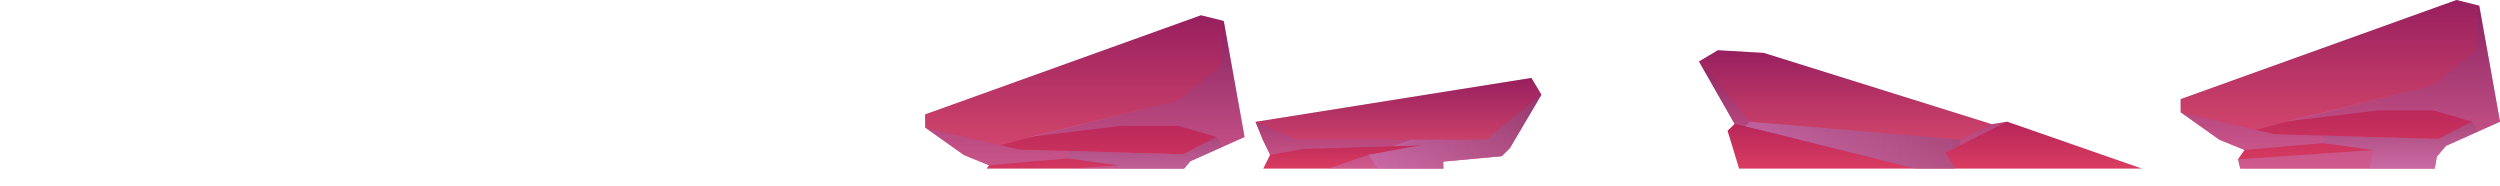 <svg xmlns="http://www.w3.org/2000/svg" xmlns:xlink="http://www.w3.org/1999/xlink" viewBox="0 0 8502.61 632.15"><defs><style>.cls-1{fill:none;}.cls-2{isolation:isolate;}.cls-3{clip-path:url(#clip-path);}.cls-10,.cls-11,.cls-12,.cls-13,.cls-14,.cls-15,.cls-16,.cls-17,.cls-18,.cls-19,.cls-4,.cls-5,.cls-6,.cls-7,.cls-8,.cls-9{fill-rule:evenodd;}.cls-4{fill:url(#Áåçûìÿííûé_ãðàäèåíò_60);}.cls-10,.cls-12,.cls-13,.cls-15,.cls-16,.cls-18,.cls-19,.cls-5,.cls-7,.cls-9{opacity:0.5;mix-blend-mode:multiply;}.cls-5{fill:url(#Áåçûìÿííûé_ãðàäèåíò_149);}.cls-6{fill:#ff9ca7;opacity:0.2;}.cls-7{fill:url(#Áåçûìÿííûé_ãðàäèåíò_149-2);}.cls-8{fill:url(#Áåçûìÿííûé_ãðàäèåíò_60-2);}.cls-9{fill:url(#Áåçûìÿííûé_ãðàäèåíò_149-3);}.cls-10{fill:url(#Áåçûìÿííûé_ãðàäèåíò_149-4);}.cls-11{fill:url(#Áåçûìÿííûé_ãðàäèåíò_60-3);}.cls-12{fill:url(#Áåçûìÿííûé_ãðàäèåíò_149-5);}.cls-13{fill:url(#Áåçûìÿííûé_ãðàäèåíò_149-6);}.cls-14{fill:url(#Áåçûìÿííûé_ãðàäèåíò_60-4);}.cls-15{fill:url(#Áåçûìÿííûé_ãðàäèåíò_149-7);}.cls-16{fill:url(#Áåçûìÿííûé_ãðàäèåíò_149-8);}.cls-17{fill:url(#Áåçûìÿííûé_ãðàäèåíò_60-5);}.cls-18{fill:url(#Áåçûìÿííûé_ãðàäèåíò_149-9);}.cls-19{fill:url(#Áåçûìÿííûé_ãðàäèåíò_149-10);}</style><clipPath id="clip-path" transform="translate(3053.79 -1329.55)"><polygon class="cls-1" points="6150 1903 -850 1903 -852 0 6150 0 6150 1903"/></clipPath><linearGradient id="Áåçûìÿííûé_ãðàäèåíò_60" x1="6541.32" y1="580.15" x2="6541.32" y2="170.9" gradientUnits="userSpaceOnUse"><stop offset="0" stop-color="#db3d61"/><stop offset="0.61" stop-color="#a31955"/><stop offset="1" stop-color="#7d004d"/></linearGradient><linearGradient id="Áåçûìÿííûé_ãðàäèåíò_149" x1="6302.42" y1="580.15" x2="6302.42" y2="209.03" gradientUnits="userSpaceOnUse"><stop offset="0" stop-color="#c77cbd"/><stop offset="1" stop-color="#974577"/></linearGradient><linearGradient id="Áåçûìÿííûé_ãðàäèåíò_149-2" x1="5935.73" y1="497" x2="6667.44" y2="497" xlink:href="#Áåçûìÿííûé_ãðàäèåíò_149"/><linearGradient id="Áåçûìÿííûé_ãðàäèåíò_60-2" x1="7959.52" y1="580.15" x2="7959.52" y2="0" xlink:href="#Áåçûìÿííûé_ãðàäèåíò_60"/><linearGradient id="Áåçûìÿííûé_ãðàäèåíò_149-3" x1="7959.52" y1="580.15" x2="7959.52" y2="19.24" xlink:href="#Áåçûìÿííûé_ãðàäèåíò_149"/><linearGradient id="Áåçûìÿííûé_ãðàäèåíò_149-4" x1="8165.27" y1="580.15" x2="8165.27" y2="413.85" xlink:href="#Áåçûìÿííûé_ãðàäèåíò_149"/><linearGradient id="Áåçûìÿííûé_ãðàäèåíò_60-3" x1="4756.18" y1="580.15" x2="4756.18" y2="265.05" xlink:href="#Áåçûìÿííûé_ãðàäèåíò_60"/><linearGradient id="Áåçûìÿííûé_ãðàäèåíò_149-5" x1="4756.18" y1="580.15" x2="4756.18" y2="321.87" xlink:href="#Áåçûìÿííûé_ãðàäèåíò_149"/><linearGradient id="Áåçûìÿííûé_ãðàäèåíò_149-6" x1="4655.16" y1="451.01" x2="5242.37" y2="451.01" xlink:href="#Áåçûìÿííûé_ãðàäèåíò_149"/><linearGradient id="Áåçûìÿííûé_ãðàäèåíò_60-4" x1="3689.52" y1="632.15" x2="3689.52" y2="52" xlink:href="#Áåçûìÿííûé_ãðàäèåíò_60"/><linearGradient id="Áåçûìÿííûé_ãðàäèåíò_149-7" x1="3689.52" y1="632.15" x2="3689.52" y2="71.24" xlink:href="#Áåçûìÿííûé_ãðàäèåíò_149"/><linearGradient id="Áåçûìÿííûé_ãðàäèåíò_149-8" x1="3895.27" y1="632.15" x2="3895.27" y2="465.85" xlink:href="#Áåçûìÿííûé_ãðàäèåíò_149"/><linearGradient id="Áåçûìÿííûé_ãðàäèåíò_60-5" x1="486.18" y1="632.15" x2="486.18" y2="317.05" xlink:href="#Áåçûìÿííûé_ãðàäèåíò_60"/><linearGradient id="Áåçûìÿííûé_ãðàäèåíò_149-9" x1="486.18" y1="632.15" x2="486.18" y2="373.87" xlink:href="#Áåçûìÿííûé_ãðàäèåíò_149"/><linearGradient id="Áåçûìÿííûé_ãðàäèåíò_149-10" x1="385.16" y1="503.01" x2="972.37" y2="503.01" xlink:href="#Áåçûìÿííûé_ãðàäèåíò_149"/></defs><g class="cls-2"><g id="Capa_1" data-name="Capa 1"><g class="cls-3"><polygon class="cls-4" points="7304.28 580.15 6826.48 413.85 6774.73 422.6 5998.22 179.86 5842.62 170.9 5778.36 209.03 5899.46 421.43 5875.43 444.77 5916.77 580.15 7304.28 580.15"/><polygon class="cls-5" points="5778.36 209.03 5951.61 413.85 6667.44 475.12 6774.73 422.6 6826.48 413.85 6615.63 519.46 6654.14 580.15 6541.32 580.15 6041.15 454.11 5899.46 421.43 5778.36 209.03"/><polygon class="cls-6" points="5778.36 209.03 5951.61 413.85 6667.44 475.12 6774.73 422.6 5998.22 179.86 5842.62 170.9 5778.36 209.03"/><polygon class="cls-7" points="6667.44 475.12 6666.76 493.85 6615.63 519.46 6654.14 580.15 6541.32 580.15 5935.73 429.8 5951.61 413.85 6667.44 475.12"/><polygon class="cls-8" points="7620.8 580.15 7611.58 541.63 7633.62 510.13 7548.39 475.34 7416.43 381.75 7416.43 337.11 8354.56 0 8431.87 19.24 8502.61 413.85 8318.46 496.12 8287.62 532.86 8279.43 580.15 7620.8 580.15"/><polygon class="cls-9" points="8431.87 19.24 8420.92 173.98 8276.14 290.07 7769.73 413.85 8088.13 375.52 8276.14 375.52 8407.92 413.85 8293.31 472.78 7734.54 456.44 7416.43 381.75 7548.39 475.34 7633.62 510.13 7902.91 486.54 8073.13 510.13 7611.58 541.63 7620.8 580.15 8279.43 580.15 8287.62 532.86 8318.46 496.12 8502.61 413.85 8431.87 19.24"/><polygon class="cls-6" points="7416.43 381.75 7672.29 441.83 7786.81 411.79 8276.14 290.07 8420.92 173.98 8431.87 19.24 8354.56 0 7416.43 337.11 7416.43 381.75"/><polygon class="cls-10" points="8073.13 510.13 8056.89 580.15 8279.43 580.15 8287.62 532.86 8318.46 496.12 8427.63 447.35 8407.92 413.85 8293.31 472.78 7906.08 461.46 7902.91 486.54 8073.13 510.13"/><polygon class="cls-11" points="4293.09 580.15 4319.61 526.46 4294.71 475.12 4270 414.39 5208.33 265.05 5242.37 321.87 5135.36 503.12 5107.44 531.13 4908.44 549.51 4909.12 580.15 4293.09 580.15"/><polygon class="cls-12" points="5242.37 321.87 5053.8 475.12 4412.94 475.12 4270 414.39 4319.61 526.46 4432.39 506.63 4830.04 494.37 4655.16 526.46 4497.27 580.15 4909.12 580.15 4908.44 549.51 5107.44 531.13 5135.36 503.12 5242.37 321.87"/><polygon class="cls-6" points="4270 414.39 4412.94 475.12 5053.8 475.12 5242.37 321.87 5208.33 265.05 4270 414.39"/><polygon class="cls-13" points="5053.8 475.12 4799.32 475.12 4735.49 497.28 4830.04 494.37 4655.16 526.46 4690.5 580.15 4909.12 580.15 4908.44 549.51 5107.44 531.13 5135.36 503.12 5242.37 321.87 5053.8 475.12"/><polygon class="cls-14" points="3350.8 632.15 3341.58 593.63 3363.62 562.13 3278.39 527.34 3146.43 433.75 3146.43 389.11 4084.56 52 4161.87 71.24 4232.61 465.85 4048.46 548.12 4017.62 584.86 4009.43 632.15 3350.8 632.15"/><polygon class="cls-15" points="4161.87 71.24 4150.92 225.98 4006.14 342.07 3499.73 465.85 3818.13 427.52 4006.14 427.52 4137.92 465.85 4023.3 524.78 3464.54 508.44 3146.43 433.75 3278.39 527.34 3363.62 562.13 3632.91 538.54 3803.13 562.13 3341.58 593.63 3350.8 632.15 4009.43 632.15 4017.62 584.86 4048.46 548.12 4232.61 465.85 4161.87 71.24"/><polygon class="cls-6" points="3146.43 433.75 3402.29 493.83 3516.81 463.79 4006.14 342.07 4150.92 225.98 4161.87 71.24 4084.56 52 3146.43 389.11 3146.43 433.75"/><polygon class="cls-16" points="3803.13 562.13 3786.89 632.15 4009.43 632.15 4017.62 584.86 4048.46 548.12 4157.63 499.35 4137.92 465.85 4023.3 524.78 3636.08 513.46 3632.91 538.54 3803.13 562.13"/><polygon class="cls-17" points="23.09 632.15 49.61 578.46 24.71 527.12 0 466.39 938.33 317.05 972.37 373.87 865.36 555.12 837.45 583.13 638.44 601.51 639.12 632.15 23.09 632.15"/><polygon class="cls-18" points="972.37 373.87 783.8 527.12 142.94 527.12 0 466.39 49.61 578.46 162.39 558.63 560.04 546.37 385.16 578.46 227.27 632.15 639.12 632.15 638.44 601.51 837.45 583.13 865.36 555.12 972.37 373.87"/><polygon class="cls-6" points="0 466.39 142.94 527.12 783.8 527.12 972.37 373.87 938.33 317.05 0 466.39"/><polygon class="cls-19" points="783.8 527.12 529.32 527.12 465.5 549.28 560.04 546.37 385.16 578.46 420.5 632.15 639.12 632.15 638.44 601.51 837.45 583.13 865.36 555.12 972.37 373.87 783.8 527.12"/></g></g></g></svg>